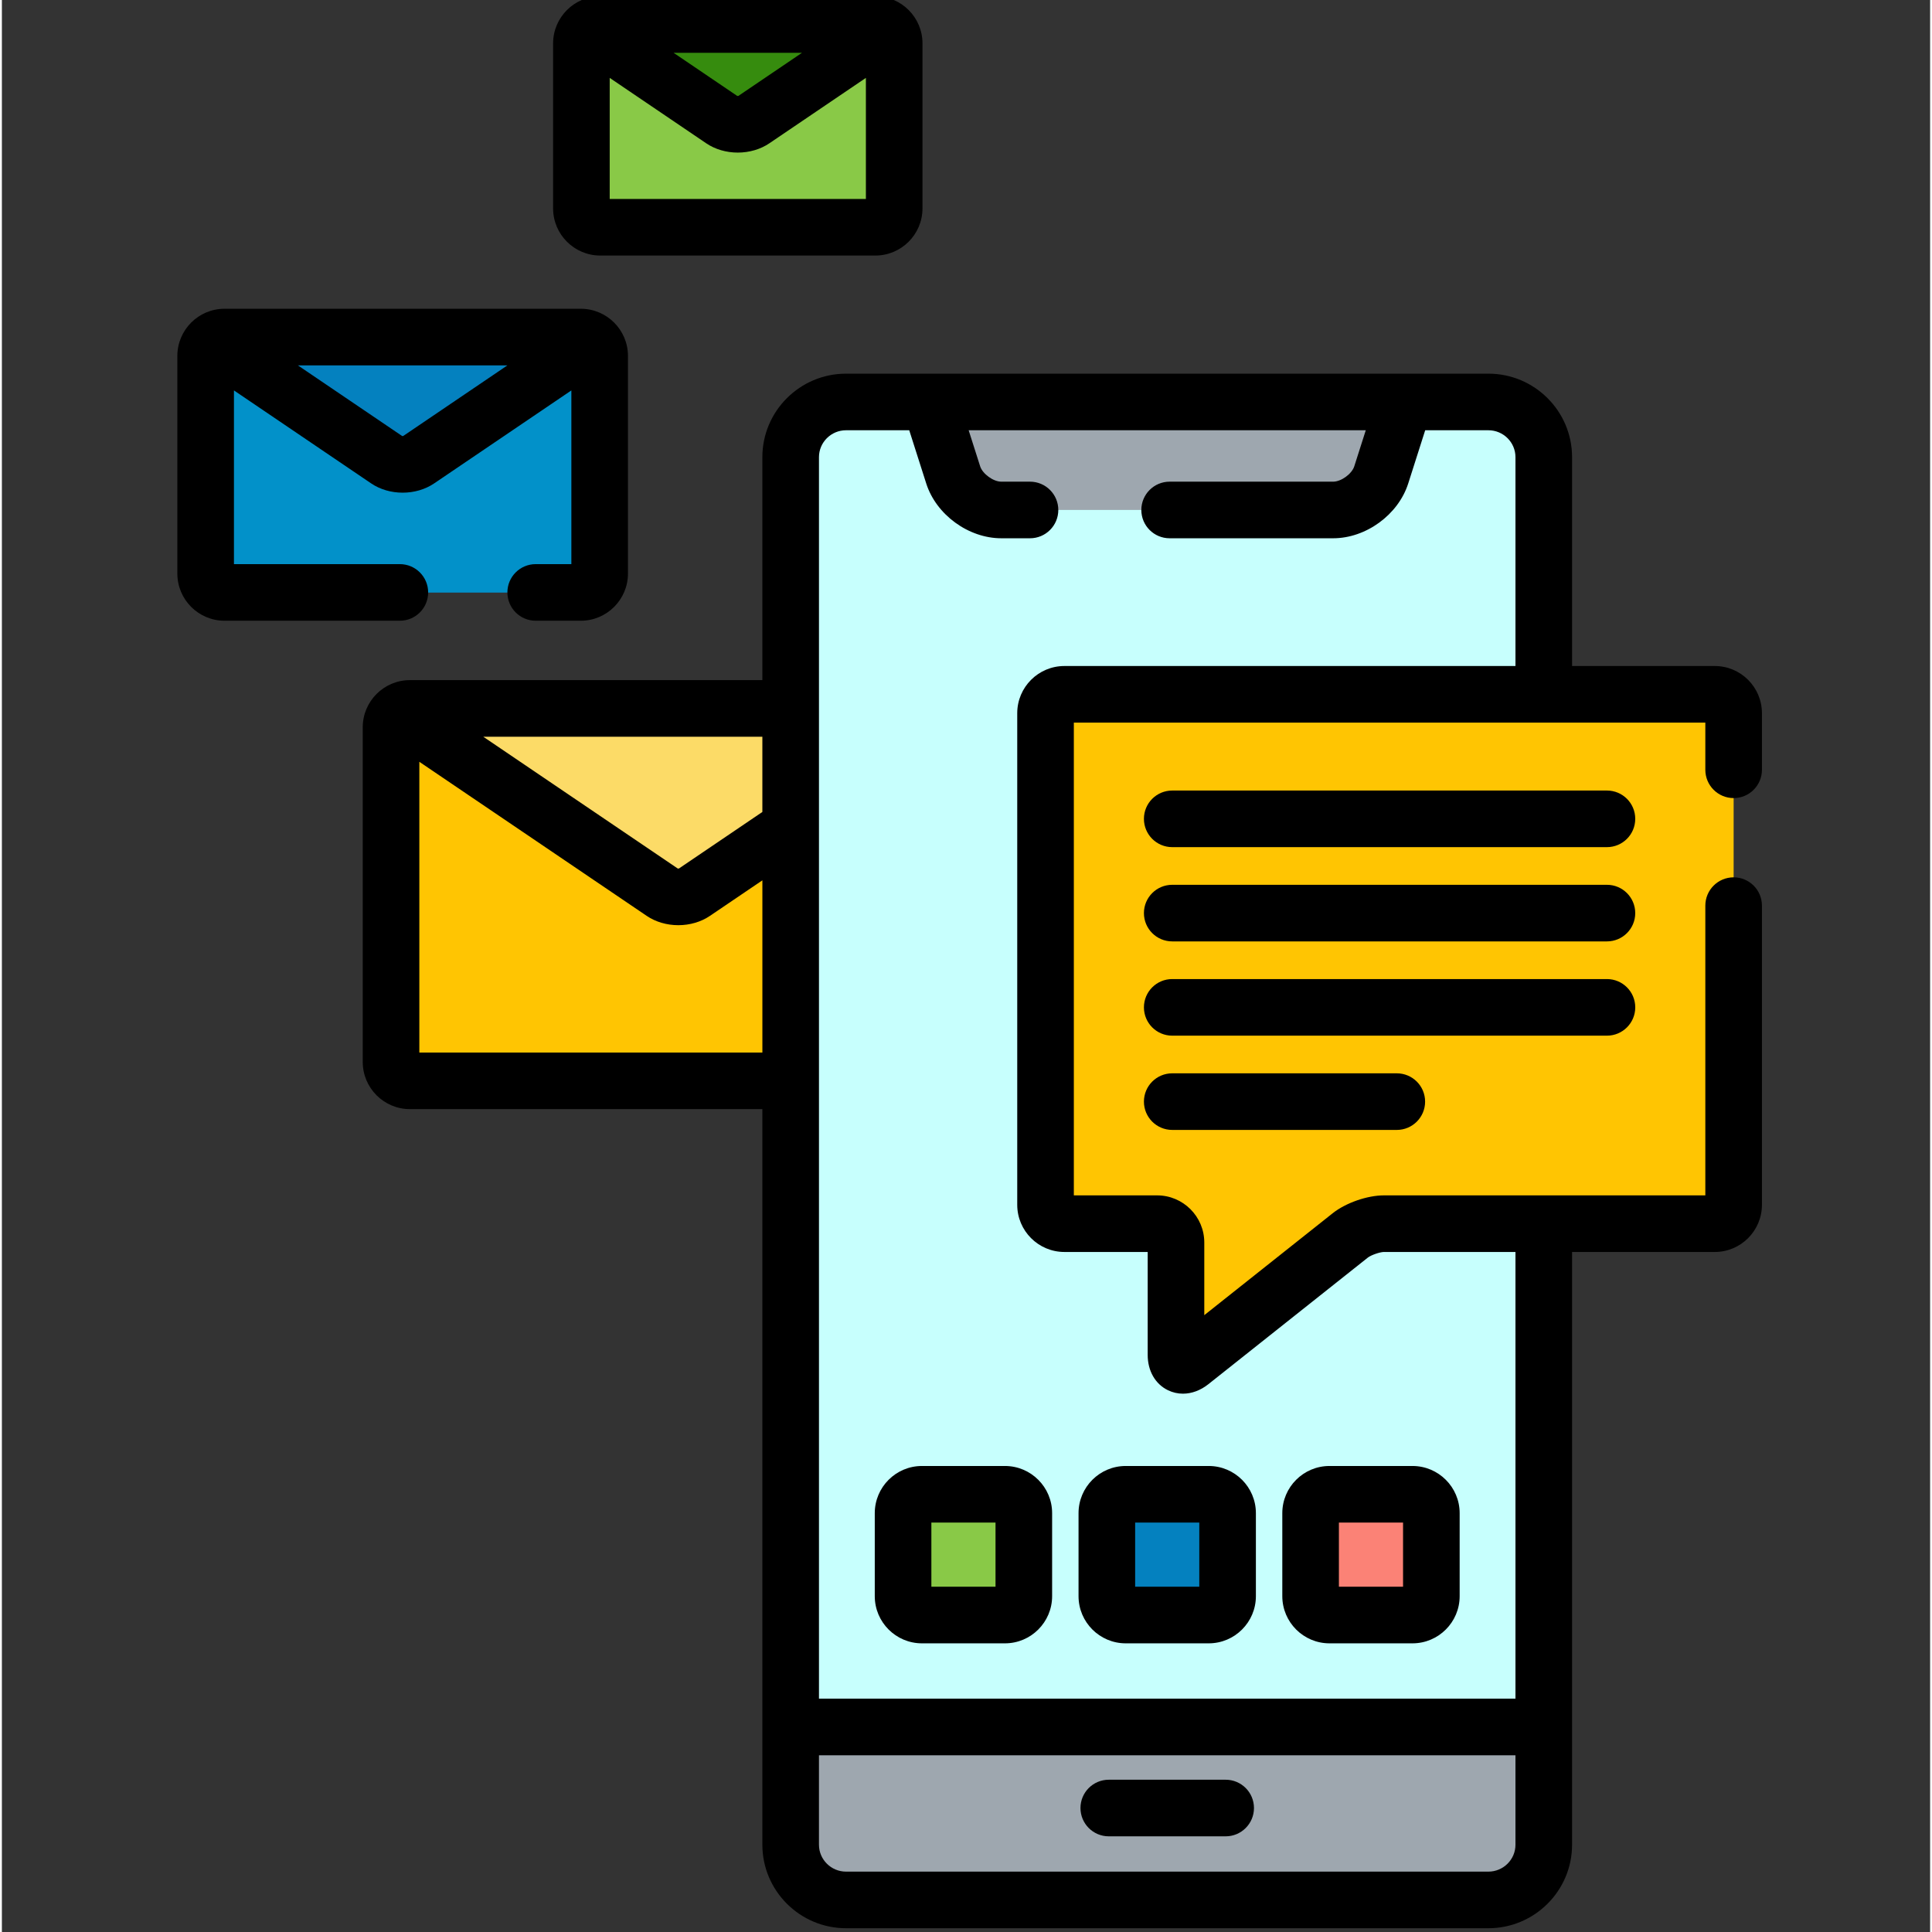 <svg height="511pt" viewBox="-46 1 511 511.999" width="511pt" xmlns="http://www.w3.org/2000/svg"><rect x="-46" y="1" width="511" height="511.999" fill="#333333" stroke="none"/><path d="m163.035 188.738h-100.906c-2.75 0-5 2.25-5 5v88.691c0 2.75 2.25 5 5 5h100.906zm0 0" fill="#fcdb67"/><path d="m163.035 220.152-25.633 17.371c-2.277 1.543-6.004 1.543-8.281 0l-67.852-45.977c-2.277-1.543-4.141-.559-4.141 2.191v88.691c0 2.75 2.25 5 5 5h100.906zm0 0" fill="#ffc502"/><path d="m112.418 153c0 2.75-2.25 5-5 5h-94.418c-2.75 0-5-2.25-5-5v-57.676c0-2.75 2.25-5 5-5h94.418c2.75 0 5 2.25 5 5zm0 0" fill="#0481bf"/><path d="m12.137 93.129c-2.273-1.543-4.137-.555-4.137 2.195v57.676c0 2.75 2.25 5 5 5h94.418c2.75 0 5-2.25 5-5v-57.676c0-2.75-1.863-3.738-4.141-2.195l-43.93 29.77c-2.277 1.543-6.004 1.543-8.281 0zm0 0" fill="#0291c9"/><path d="m190.469 56.223c0 2.75-2.25 5-5 5h-72.891c-2.75 0-5-2.25-5-5v-43.723c0-2.75 2.25-5 5-5h72.891c2.75 0 5 2.25 5 5zm0 0" fill="#368c0e"/><path d="m111.715 10.305c-2.273-1.543-4.137-.555-4.137 2.195v43.723c0 2.75 2.25 5 5 5h72.891c2.75 0 5-2.25 5-5v-43.723c0-2.75-1.863-3.738-4.141-2.195l-33.168 22.473c-2.277 1.543-6 1.543-8.277 0zm0 0" fill="#89c947"/><path d="m320.25 325.285c-2.75 0-6.762 1.402-8.914 3.109l-42.27 33.559c-2.152 1.711-3.914.859-3.914-1.891v-29.777c0-2.75-2.25-5-5-5h-24.574c-2.75 0-5-2.25-5-5v-130.285c0-2.75 2.25-5 5-5h127.035v-62.848c0-8.047-6.605-14.629-14.676-14.629h-170.227c-8.07 0-14.676 6.582-14.676 14.629v367.719c0 8.047 6.605 14.629 14.676 14.629h170.227c8.07 0 14.676-6.582 14.676-14.629v-164.586zm0 0" fill="#9ea7af"/><path d="m320.25 325.285c-2.75 0-6.762 1.402-8.914 3.109l-42.27 33.559c-2.152 1.711-3.914.859-3.914-1.891v-29.777c0-2.75-2.25-5-5-5h-24.574c-2.75 0-5-2.25-5-5v-130.285c0-2.75 2.25-5 5-5h127.035v-62.848c0-8.047-6.605-14.629-14.676-14.629h-22.086c-.238.488-.453.98-.617 1.492l-5.688 17.836c-1.633 5.113-7.367 9.297-12.75 9.297h-87.941c-5.383 0-11.117-4.184-12.75-9.297l-5.691-17.836c-.16-.512-.371-1.004-.613-1.492h-22.09c-8.066 0-14.672 6.582-14.672 14.629v336.516h199.574v-133.383zm0 0" fill="#c7fffd"/><path d="m320.25 325.285c-2.75 0-6.762 1.402-8.914 3.109l-42.27 33.559c-2.152 1.711-3.914.859-3.914-1.891v-29.777c0-2.75-2.25-5-5-5h-24.574c-2.75 0-5-2.25-5-5v-130.285c0-2.75 2.25-5 5-5h127.035v-62.848c0-8.047-6.605-14.629-14.676-14.629h-22.086c-.238.488-.453.98-.617 1.492l-5.688 17.836c-1.633 5.113-7.367 9.297-12.75 9.297h-87.941c-5.383 0-11.117-4.184-12.75-9.297l-5.691-17.836c-.16-.512-.371-1.004-.613-1.492h-22.09c-8.066 0-14.672 6.582-14.672 14.629v336.516h199.574v-133.383zm0 0" fill="#c7fffd"/><path d="m412.93 190c0-2.75-2.25-5-5-5h-172.352c-2.75 0-5 2.25-5 5v130.285c0 2.75 2.25 5 5 5h24.57c2.75 0 5 2.25 5 5v29.777c0 2.75 1.762 3.602 3.918 1.891l42.266-33.559c2.156-1.707 6.168-3.109 8.918-3.109h87.68c2.75 0 5-2.25 5-5zm0 0" fill="#ffc502"/><path d="m224.824 424c0 2.75-2.25 5-5 5h-22c-2.75 0-5-2.25-5-5v-22c0-2.75 2.25-5 5-5h22c2.75 0 5 2.25 5 5zm0 0" fill="#89c947"/><path d="m278.824 424c0 2.75-2.25 5-5 5h-22c-2.75 0-5-2.25-5-5v-22c0-2.75 2.25-5 5-5h22c2.75 0 5 2.25 5 5zm0 0" fill="#0481bf"/><path d="m332.824 424c0 2.75-2.25 5-5 5h-22c-2.75 0-5-2.25-5-5v-22c0-2.75 2.25-5 5-5h22c2.75 0 5 2.25 5 5zm0 0" fill="#fb8276"/><path d="m66.965 158c0-4.145-3.355-7.5-7.5-7.5h-43.965v-46.035l36.359 24.641c2.418 1.641 5.383 2.457 8.348 2.457 2.965 0 5.93-.816 8.348-2.457l36.363-24.641v46.035h-9.453c-4.145 0-7.5 3.355-7.5 7.5s3.355 7.5 7.5 7.5h11.953c6.891 0 12.5-5.605 12.5-12.5v-57.676c0-6.895-5.609-12.5-12.5-12.5h-94.418c-6.895 0-12.5 5.605-12.5 12.5v57.676c0 6.895 5.605 12.5 12.5 12.5h46.465c4.145 0 7.5-3.355 7.5-7.5zm21.012-60.176-27.629 18.723c-.086.008-.191.008-.281 0l-27.629-18.723zm0 0"/><path d="m112.578 68.723h72.891c6.895 0 12.5-5.605 12.5-12.5v-43.723c0-6.895-5.605-12.5-12.5-12.5h-72.891c-6.895 0-12.5 5.605-12.5 12.5v43.723c0 6.895 5.605 12.5 12.5 12.5zm53.449-53.723-16.863 11.426c-.074.012-.207.012-.285 0l-16.863-11.426zm-50.949 6.641 25.598 17.348c2.328 1.578 5.293 2.449 8.348 2.449 3.051 0 6.016-.871 8.344-2.449l25.602-17.348v32.082h-67.891zm0 0"/><path d="m247.336 487.645h30.98c4.141 0 7.5-3.359 7.5-7.5 0-4.145-3.359-7.5-7.5-7.5h-30.98c-4.145 0-7.5 3.355-7.5 7.5 0 4.141 3.355 7.5 7.5 7.5zm0 0"/><path d="m412.93 212.5c4.145 0 7.5-3.355 7.5-7.5v-15c0-6.895-5.605-12.5-12.5-12.5h-37.816v-55.348c0-12.203-9.949-22.129-22.176-22.129h-170.227c-12.227 0-22.176 9.926-22.176 22.129v59.086h-93.406c-6.891 0-12.5 5.609-12.5 12.5v88.691c0 6.891 5.609 12.5 12.5 12.5h93.406v194.938c0 12.203 9.949 22.133 22.176 22.133h170.227c12.227 0 22.176-9.93 22.176-22.133v-157.082h37.816c6.895 0 12.5-5.605 12.5-12.5v-79.285c0-4.145-3.355-7.5-7.5-7.5-4.145 0-7.5 3.355-7.5 7.5v76.785h-85.18c-4.414 0-10.125 1.992-13.578 4.738l-34.023 27.008v-19.246c0-6.891-5.605-12.5-12.5-12.5h-22.07v-125.285h167.352v12.5c0 4.145 3.355 7.5 7.5 7.5zm-257.395 67.43h-90.906v-77.047l60.285 40.852c2.332 1.578 5.297 2.449 8.348 2.449 3.055 0 6.02-.871 8.348-2.449l13.93-9.438v45.633zm0-63.754-22.129 14.996c-.078.012-.211.012-.285 0l-51.555-34.934h73.969zm199.578 273.695c0 3.93-3.223 7.129-7.18 7.129h-170.223c-3.957 0-7.176-3.199-7.176-7.129v-23.703h184.578zm0-312.371h-119.535c-6.895 0-12.5 5.605-12.5 12.5v130.285c0 6.895 5.605 12.5 12.5 12.5h22.07v27.277c0 4.238 2.016 7.742 5.391 9.371 1.254.605 2.59.906 3.949.906 2.301 0 4.652-.855 6.738-2.512l42.273-33.559c.82-.652 3.203-1.484 4.25-1.484h34.863v118.383h-184.578v-329.016c0-3.93 3.219-7.129 7.176-7.129h16.746l4.504 14.109c2.641 8.273 11.191 14.516 19.891 14.516h7.609c4.145 0 7.5-3.355 7.5-7.5 0-4.141-3.355-7.5-7.5-7.5h-7.609c-2.129 0-4.957-2.059-5.602-4.074l-3.047-9.551h105.242l-3.047 9.551c-.645 2.02-3.473 4.074-5.602 4.074h-43.332c-4.145 0-7.5 3.359-7.5 7.5 0 4.145 3.355 7.5 7.5 7.5h43.332c8.703 0 17.254-6.242 19.895-14.516l4.5-14.109h16.746c3.957 0 7.176 3.199 7.176 7.129zm0 0"/><path d="m379.359 210.5h-115.207c-4.145 0-7.5 3.355-7.5 7.5 0 4.141 3.355 7.5 7.5 7.5h115.203c4.145 0 7.5-3.359 7.5-7.5.004-4.145-3.355-7.5-7.496-7.5zm0 0"/><path d="m379.359 235.48h-115.207c-4.145 0-7.5 3.355-7.5 7.5 0 4.141 3.355 7.5 7.5 7.5h115.203c4.145 0 7.5-3.359 7.5-7.5 0-4.145-3.355-7.5-7.496-7.5zm0 0"/><path d="m386.859 267.961c0-4.145-3.359-7.5-7.5-7.5h-115.207c-4.145 0-7.5 3.355-7.5 7.5 0 4.141 3.355 7.5 7.5 7.5h115.203c4.145 0 7.504-3.359 7.504-7.5zm0 0"/><path d="m264.152 285.441c-4.145 0-7.5 3.355-7.5 7.5 0 4.141 3.355 7.5 7.5 7.5h59.516c4.141 0 7.5-3.359 7.5-7.5 0-4.145-3.359-7.5-7.5-7.5zm0 0"/><path d="m197.824 389.5c-6.895 0-12.5 5.605-12.5 12.5v22c0 6.895 5.605 12.5 12.5 12.5h22c6.891 0 12.5-5.605 12.5-12.5v-22c0-6.895-5.609-12.5-12.5-12.5zm19.5 32h-17v-17h17zm0 0"/><path d="m251.824 436.5h22c6.891 0 12.5-5.605 12.5-12.5v-22c0-6.895-5.609-12.5-12.5-12.5h-22c-6.895 0-12.5 5.605-12.5 12.5v22c0 6.895 5.609 12.5 12.5 12.5zm2.5-32h17v17h-17zm0 0"/><path d="m305.824 436.5h22c6.891 0 12.5-5.605 12.5-12.5v-22c0-6.895-5.609-12.5-12.5-12.5h-22c-6.895 0-12.5 5.605-12.5 12.5v22c0 6.895 5.609 12.5 12.5 12.5zm2.5-32h17v17h-17zm0 0"/></svg>
